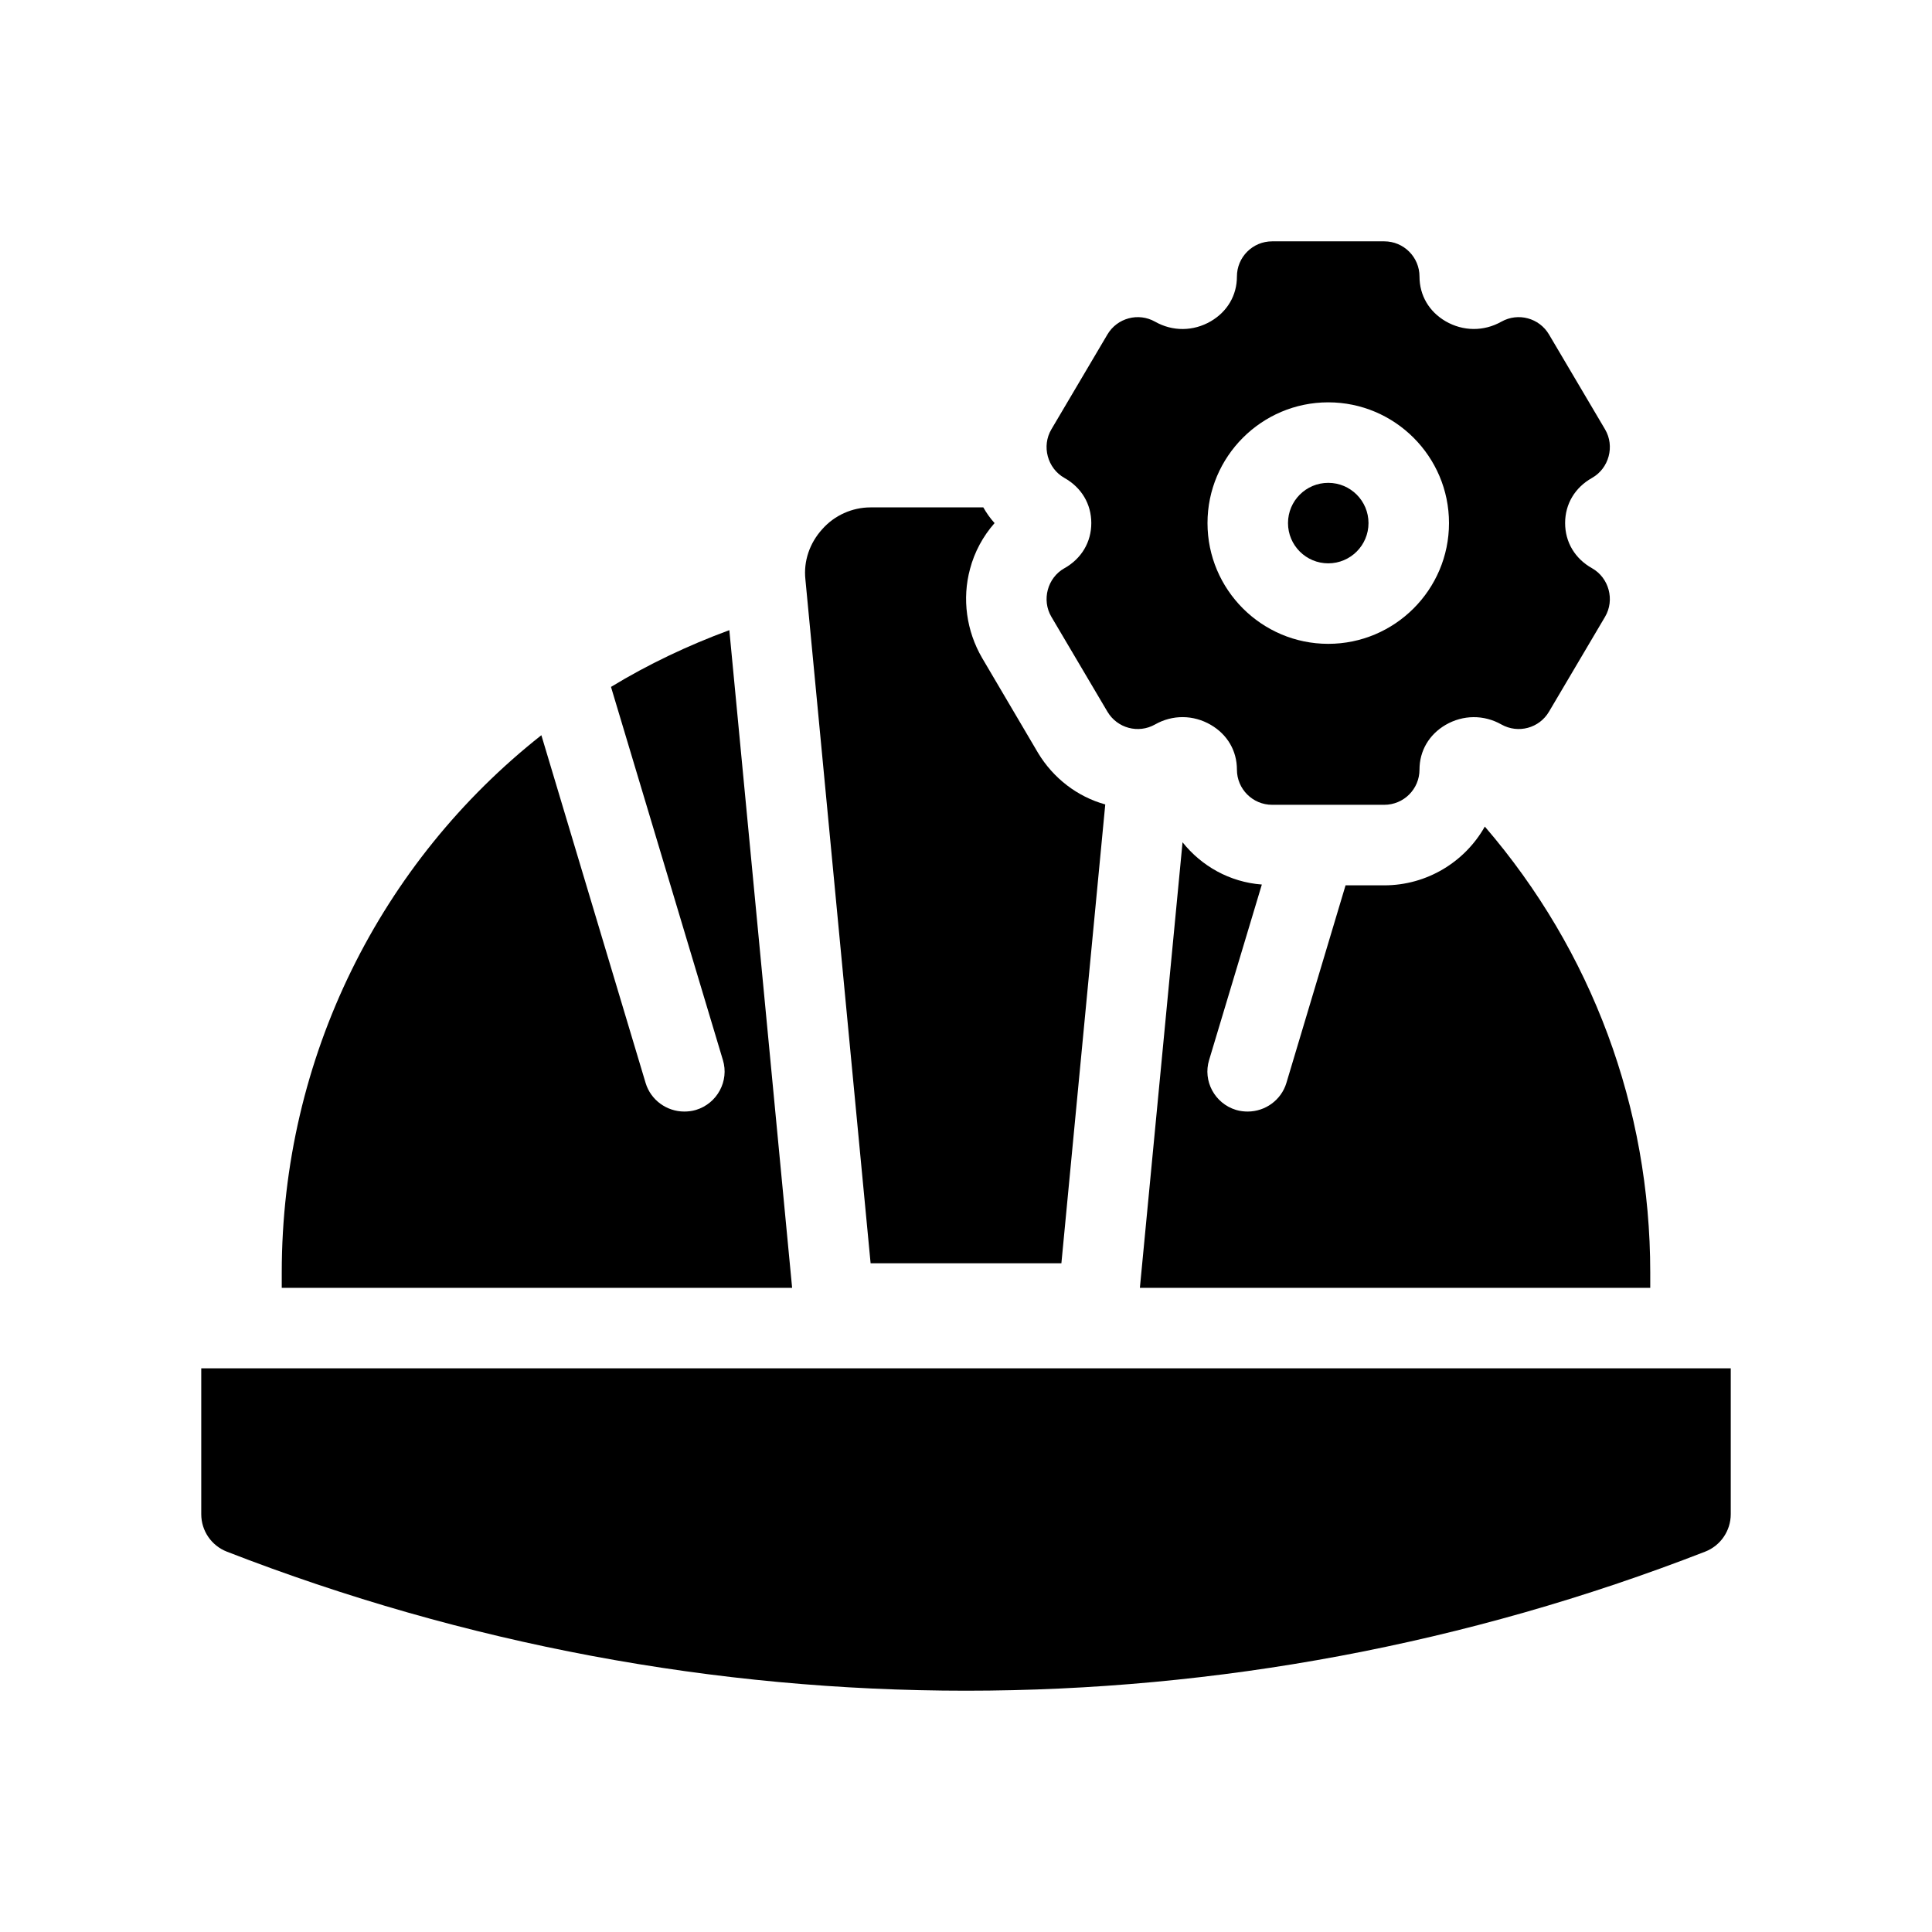 <?xml version="1.0" encoding="UTF-8"?>
<svg xmlns="http://www.w3.org/2000/svg" version="1.1" viewBox="0 0 48 48">
  <!-- Generator: Adobe Illustrator 28.7.1, SVG Export Plug-In . SVG Version: 1.2.0 Build 142)  -->
  <g>
    <g id="Glyph">
      <g>
        <path d="M26.37,31.386l1.09-11.4c-.69-.19-1.29-.65-1.67-1.28l-1.39-2.36c-.39-.67-.5-1.47-.3-2.21.11-.42.32-.81.61-1.14-.11-.12-.2-.25-.28-.39h-2.8c-.46,0-.9.2-1.2.54-.31.34-.47.79-.42,1.25l1.62,16.99h4.74Z"/>
        <circle cx="33" cy="12.996" r="1"/>
        <path d="M26.445,14.117c-.422.238-.57.79-.324,1.207l1.393,2.358c.243.41.768.552,1.183.317.435-.247.952-.242,1.385.01.413.241.649.646.649,1.111,0,.483.391.875.875.875h2.786c.484,0,.875-.392.875-.875,0-.465.237-.87.649-1.111.433-.251.95-.256,1.385-.01.417.235.942.093,1.183-.317l1.393-2.358c.247-.418.097-.97-.324-1.207-.425-.239-.668-.648-.668-1.122s.244-.882.668-1.121c.422-.238.571-.79.324-1.207l-1.393-2.358c-.242-.409-.766-.551-1.183-.317-.436.246-.952.241-1.385-.01-.413-.241-.649-.646-.649-1.111,0-.483-.391-.875-.875-.875h-2.786c-.484,0-.875.392-.875.875,0,.465-.237.87-.649,1.111-.433.252-.95.257-1.385.01-.415-.234-.941-.092-1.183.317l-1.393,2.358c-.247.418-.097.97.324,1.207.425.239.668.648.668,1.122,0,.473-.243.882-.668,1.122ZM33,9.996c1.654,0,3,1.346,3,3s-1.346,3-3,3-3-1.346-3-3,1.346-3,3-3Z"/>
        <path d="M18.12,15.656c-1.03.38-2.02.85-2.94,1.41l2.78,9.27c.16.52-.14,1.08-.67,1.24-.1.03-.2.04-.29.04-.43,0-.83-.28-.96-.71l-2.59-8.64c-3.98,3.14-6.45,7.99-6.45,13.35v.38h12.68l-1.56-16.34Z"/>
        <path d="M31.35,21.976c-.8-.06-1.5-.46-1.97-1.05l-1.06,11.07h12.68v-.38c0-4.1-1.45-7.99-4.11-11.08-.49.87-1.43,1.46-2.5,1.46h-.96l-1.47,4.91c-.13.43-.53.71-.96.71-.09,0-.19-.01-.29-.04-.53-.16-.83-.72-.67-1.24l1.31-4.36Z"/>
        <path d="M5,33.996v3.623c0,.413.253.783.638.932,5.921,2.302,12.142,3.454,18.362,3.454s12.441-1.151,18.362-3.454c.385-.149.638-.52.638-.932v-3.623H5Z"/>
      </g>
    </g>
  </g>
</svg>